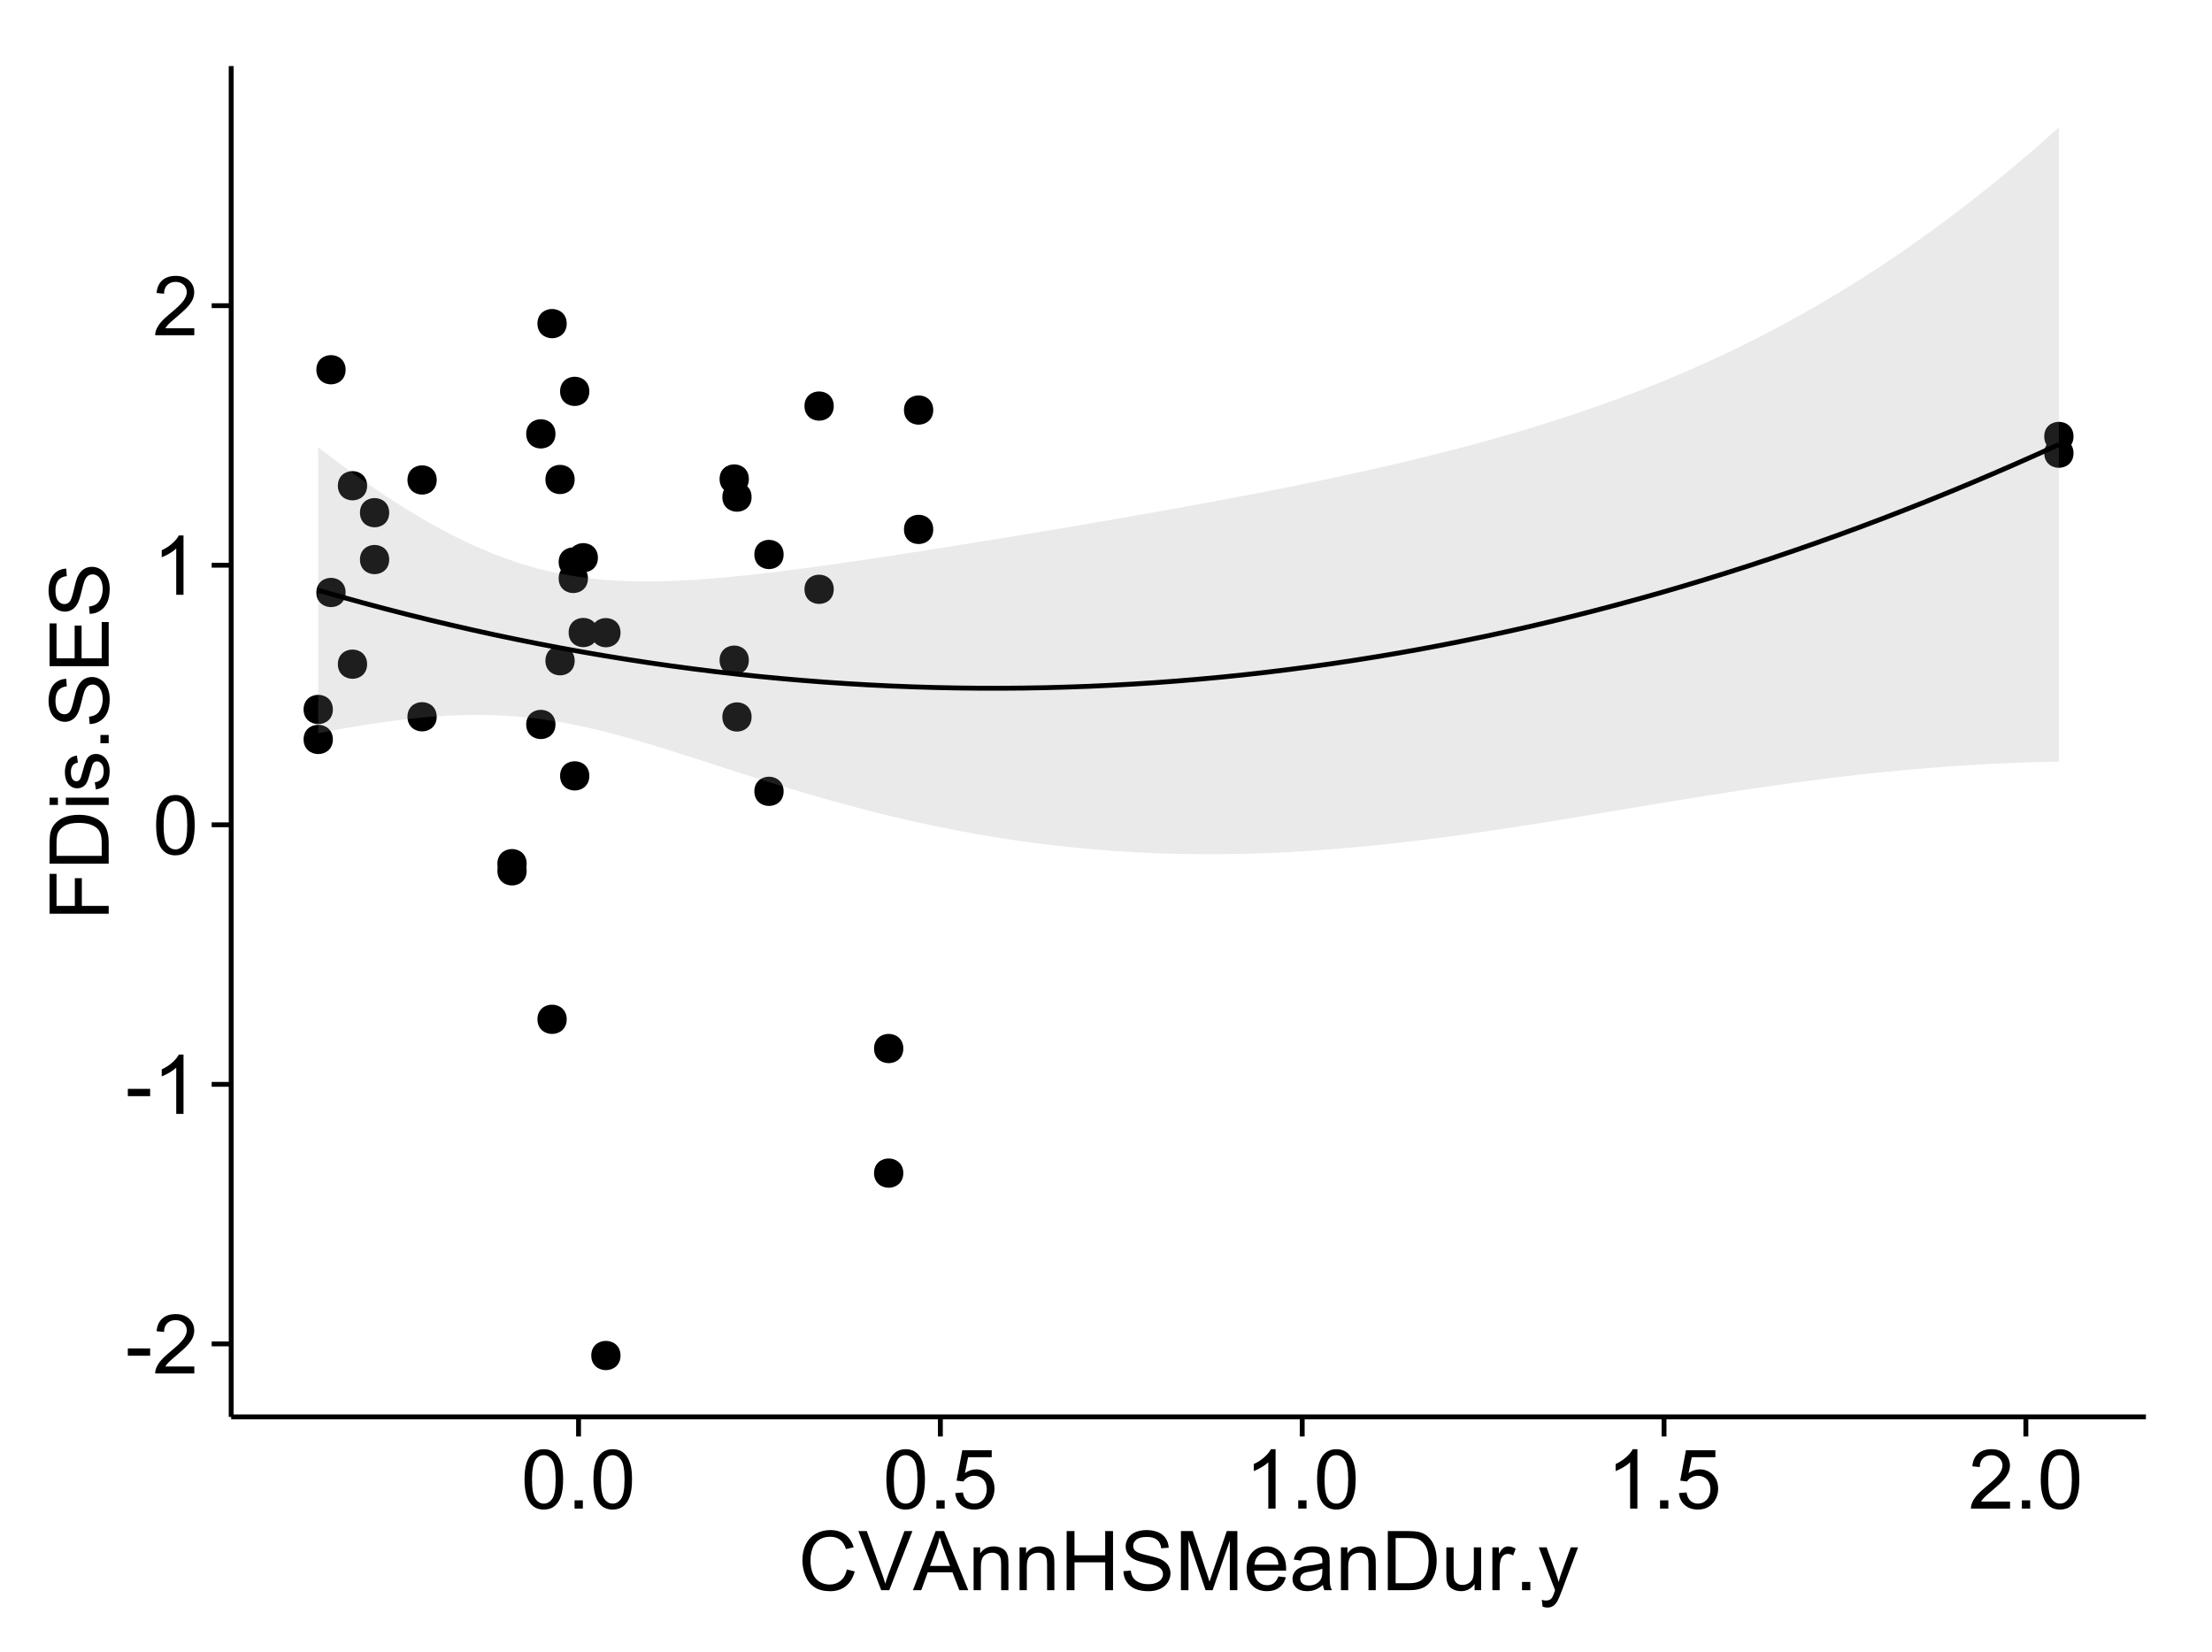 <?xml version="1.0" encoding="UTF-8"?>
<svg xmlns="http://www.w3.org/2000/svg" xmlns:xlink="http://www.w3.org/1999/xlink" width="482pt" height="360pt" viewBox="0 0 482 360" version="1.1">
<defs>
<g>
<symbol overflow="visible" id="glyph0-0">
<path style="stroke:none;" d="M 0.57 -3.867 L 0.57 -5.457 L 5.43 -5.457 L 5.43 -3.867 Z M 0.57 -3.867 "/>
</symbol>
<symbol overflow="visible" id="glyph0-1">
<path style="stroke:none;" d="M 9.062 -1.52 L 9.062 0 L 0.547 0 C 0.531 -0.379 0.594 -0.742 0.73 -1.098 C 0.945 -1.676 1.293 -2.25 1.77 -2.812 C 2.246 -3.375 2.934 -4.023 3.84 -4.766 C 5.238 -5.906 6.188 -6.816 6.68 -7.492 C 7.172 -8.16 7.418 -8.793 7.418 -9.395 C 7.418 -10.02 7.191 -10.551 6.746 -10.98 C 6.293 -11.41 5.711 -11.625 4.992 -11.629 C 4.23 -11.625 3.621 -11.395 3.164 -10.941 C 2.703 -10.48 2.469 -9.848 2.469 -9.043 L 0.844 -9.211 C 0.953 -10.422 1.371 -11.344 2.102 -11.984 C 2.824 -12.617 3.801 -12.938 5.027 -12.938 C 6.262 -12.938 7.238 -12.594 7.961 -11.91 C 8.68 -11.223 9.039 -10.371 9.043 -9.359 C 9.039 -8.84 8.934 -8.336 8.727 -7.84 C 8.512 -7.34 8.164 -6.812 7.676 -6.266 C 7.188 -5.711 6.375 -4.957 5.238 -4 C 4.285 -3.199 3.676 -2.66 3.41 -2.379 C 3.141 -2.094 2.918 -1.805 2.742 -1.52 Z M 9.062 -1.52 "/>
</symbol>
<symbol overflow="visible" id="glyph0-2">
<path style="stroke:none;" d="M 6.707 0 L 5.125 0 L 5.125 -10.082 C 4.742 -9.715 4.242 -9.352 3.625 -8.988 C 3.004 -8.625 2.449 -8.352 1.961 -8.172 L 1.961 -9.703 C 2.844 -10.117 3.617 -10.621 4.281 -11.215 C 4.941 -11.805 5.41 -12.379 5.688 -12.938 L 6.707 -12.938 Z M 6.707 0 "/>
</symbol>
<symbol overflow="visible" id="glyph0-3">
<path style="stroke:none;" d="M 0.746 -6.355 C 0.742 -7.875 0.898 -9.102 1.215 -10.031 C 1.527 -10.961 1.996 -11.676 2.613 -12.18 C 3.23 -12.684 4.008 -12.938 4.949 -12.938 C 5.637 -12.938 6.242 -12.797 6.766 -12.52 C 7.285 -12.238 7.715 -11.836 8.059 -11.316 C 8.395 -10.789 8.664 -10.152 8.859 -9.398 C 9.051 -8.645 9.145 -7.629 9.148 -6.355 C 9.145 -4.84 8.992 -3.617 8.684 -2.691 C 8.371 -1.762 7.906 -1.047 7.289 -0.539 C 6.672 -0.035 5.891 0.215 4.949 0.219 C 3.703 0.215 2.727 -0.227 2.023 -1.117 C 1.168 -2.188 0.742 -3.934 0.746 -6.355 Z M 2.375 -6.355 C 2.371 -4.234 2.621 -2.824 3.117 -2.129 C 3.609 -1.426 4.219 -1.078 4.949 -1.082 C 5.672 -1.078 6.281 -1.43 6.781 -2.137 C 7.273 -2.836 7.523 -4.242 7.523 -6.355 C 7.523 -8.473 7.273 -9.883 6.781 -10.582 C 6.281 -11.277 5.664 -11.625 4.93 -11.629 C 4.199 -11.625 3.621 -11.316 3.191 -10.703 C 2.645 -9.918 2.371 -8.469 2.375 -6.355 Z M 2.375 -6.355 "/>
</symbol>
<symbol overflow="visible" id="glyph0-4">
<path style="stroke:none;" d="M 1.633 0 L 1.633 -1.801 L 3.438 -1.801 L 3.438 0 Z M 1.633 0 "/>
</symbol>
<symbol overflow="visible" id="glyph0-5">
<path style="stroke:none;" d="M 0.746 -3.375 L 2.406 -3.516 C 2.527 -2.707 2.812 -2.098 3.266 -1.691 C 3.711 -1.281 4.254 -1.078 4.887 -1.082 C 5.648 -1.078 6.293 -1.363 6.82 -1.941 C 7.344 -2.512 7.605 -3.273 7.609 -4.227 C 7.605 -5.125 7.352 -5.84 6.848 -6.363 C 6.34 -6.883 5.676 -7.141 4.859 -7.145 C 4.344 -7.141 3.887 -7.027 3.48 -6.797 C 3.07 -6.566 2.746 -6.266 2.516 -5.898 L 1.027 -6.09 L 2.277 -12.711 L 8.684 -12.711 L 8.684 -11.195 L 3.543 -11.195 L 2.848 -7.734 C 3.621 -8.273 4.43 -8.543 5.281 -8.543 C 6.402 -8.543 7.352 -8.152 8.129 -7.371 C 8.898 -6.59 9.285 -5.586 9.289 -4.367 C 9.285 -3.195 8.945 -2.188 8.27 -1.344 C 7.441 -0.301 6.316 0.215 4.887 0.219 C 3.715 0.215 2.758 -0.109 2.016 -0.766 C 1.273 -1.418 0.848 -2.289 0.746 -3.375 Z M 0.746 -3.375 "/>
</symbol>
<symbol overflow="visible" id="glyph0-6">
<path style="stroke:none;" d="M 10.582 -4.516 L 12.289 -4.086 C 11.926 -2.68 11.281 -1.613 10.355 -0.883 C 9.426 -0.148 8.293 0.215 6.953 0.219 C 5.559 0.215 4.43 -0.062 3.562 -0.629 C 2.691 -1.191 2.027 -2.012 1.578 -3.086 C 1.121 -4.156 0.895 -5.309 0.898 -6.539 C 0.895 -7.879 1.152 -9.047 1.664 -10.047 C 2.176 -11.043 2.902 -11.801 3.852 -12.324 C 4.797 -12.84 5.84 -13.102 6.977 -13.105 C 8.266 -13.102 9.352 -12.773 10.23 -12.121 C 11.105 -11.461 11.715 -10.539 12.066 -9.352 L 10.391 -8.957 C 10.086 -9.891 9.652 -10.574 9.086 -11.004 C 8.516 -11.43 7.801 -11.641 6.945 -11.645 C 5.949 -11.641 5.121 -11.406 4.457 -10.934 C 3.789 -10.457 3.324 -9.816 3.059 -9.02 C 2.789 -8.215 2.652 -7.391 2.656 -6.547 C 2.652 -5.449 2.812 -4.496 3.133 -3.68 C 3.449 -2.859 3.945 -2.246 4.621 -1.844 C 5.293 -1.438 6.023 -1.234 6.812 -1.238 C 7.762 -1.234 8.57 -1.512 9.234 -2.062 C 9.898 -2.613 10.348 -3.43 10.582 -4.516 Z M 10.582 -4.516 "/>
</symbol>
<symbol overflow="visible" id="glyph0-7">
<path style="stroke:none;" d="M 5.07 0 L 0.078 -12.883 L 1.926 -12.883 L 5.273 -3.523 C 5.543 -2.77 5.766 -2.066 5.949 -1.414 C 6.145 -2.113 6.379 -2.816 6.645 -3.523 L 10.125 -12.883 L 11.867 -12.883 L 6.82 0 Z M 5.07 0 "/>
</symbol>
<symbol overflow="visible" id="glyph0-8">
<path style="stroke:none;" d="M -0.027 0 L 4.922 -12.883 L 6.758 -12.883 L 12.031 0 L 10.09 0 L 8.586 -3.902 L 3.199 -3.902 L 1.785 0 Z M 3.691 -5.289 L 8.059 -5.289 L 6.715 -8.859 C 6.305 -9.941 6 -10.832 5.801 -11.531 C 5.637 -10.703 5.402 -9.883 5.105 -9.07 Z M 3.691 -5.289 "/>
</symbol>
<symbol overflow="visible" id="glyph0-9">
<path style="stroke:none;" d="M 1.188 0 L 1.188 -9.336 L 2.609 -9.336 L 2.609 -8.008 C 3.293 -9.031 4.285 -9.543 5.582 -9.547 C 6.141 -9.543 6.656 -9.441 7.133 -9.242 C 7.602 -9.035 7.957 -8.77 8.191 -8.445 C 8.426 -8.113 8.59 -7.727 8.684 -7.277 C 8.742 -6.98 8.77 -6.465 8.773 -5.738 L 8.773 0 L 7.188 0 L 7.188 -5.68 C 7.184 -6.32 7.121 -6.801 7.004 -7.121 C 6.879 -7.438 6.66 -7.695 6.348 -7.887 C 6.031 -8.074 5.664 -8.168 5.246 -8.172 C 4.566 -8.168 3.984 -7.953 3.5 -7.531 C 3.008 -7.102 2.766 -6.293 2.77 -5.098 L 2.77 0 Z M 1.188 0 "/>
</symbol>
<symbol overflow="visible" id="glyph0-10">
<path style="stroke:none;" d="M 1.441 0 L 1.441 -12.883 L 3.148 -12.883 L 3.148 -7.594 L 9.844 -7.594 L 9.844 -12.883 L 11.547 -12.883 L 11.547 0 L 9.844 0 L 9.844 -6.074 L 3.148 -6.074 L 3.148 0 Z M 1.441 0 "/>
</symbol>
<symbol overflow="visible" id="glyph0-11">
<path style="stroke:none;" d="M 0.809 -4.141 L 2.418 -4.281 C 2.492 -3.633 2.668 -3.102 2.949 -2.691 C 3.223 -2.277 3.656 -1.945 4.246 -1.691 C 4.828 -1.434 5.488 -1.305 6.223 -1.309 C 6.871 -1.305 7.445 -1.402 7.945 -1.598 C 8.441 -1.789 8.809 -2.055 9.055 -2.395 C 9.297 -2.727 9.422 -3.094 9.422 -3.5 C 9.422 -3.898 9.305 -4.25 9.07 -4.555 C 8.836 -4.852 8.449 -5.105 7.91 -5.316 C 7.562 -5.449 6.797 -5.66 5.613 -5.945 C 4.43 -6.227 3.602 -6.496 3.129 -6.75 C 2.512 -7.07 2.051 -7.469 1.754 -7.949 C 1.449 -8.422 1.301 -8.957 1.301 -9.555 C 1.301 -10.203 1.484 -10.812 1.852 -11.379 C 2.219 -11.941 2.758 -12.367 3.469 -12.664 C 4.18 -12.953 4.969 -13.102 5.836 -13.105 C 6.789 -13.102 7.629 -12.945 8.363 -12.641 C 9.09 -12.328 9.652 -11.879 10.043 -11.285 C 10.434 -10.688 10.645 -10.008 10.68 -9.254 L 9.043 -9.133 C 8.953 -9.941 8.656 -10.555 8.152 -10.977 C 7.641 -11.391 6.895 -11.602 5.906 -11.602 C 4.875 -11.602 4.121 -11.41 3.652 -11.035 C 3.176 -10.652 2.941 -10.199 2.945 -9.668 C 2.941 -9.203 3.109 -8.82 3.445 -8.523 C 3.773 -8.223 4.629 -7.918 6.016 -7.605 C 7.398 -7.293 8.348 -7.02 8.867 -6.785 C 9.613 -6.438 10.168 -5.996 10.527 -5.469 C 10.883 -4.938 11.062 -4.328 11.066 -3.641 C 11.062 -2.949 10.867 -2.305 10.477 -1.699 C 10.082 -1.09 9.516 -0.617 8.781 -0.285 C 8.043 0.051 7.215 0.215 6.301 0.219 C 5.133 0.215 4.156 0.051 3.371 -0.289 C 2.578 -0.625 1.961 -1.137 1.516 -1.824 C 1.066 -2.504 0.832 -3.277 0.809 -4.141 Z M 0.809 -4.141 "/>
</symbol>
<symbol overflow="visible" id="glyph0-12">
<path style="stroke:none;" d="M 1.336 0 L 1.336 -12.883 L 3.902 -12.883 L 6.953 -3.762 C 7.23 -2.91 7.434 -2.273 7.566 -1.855 C 7.711 -2.32 7.941 -3.008 8.254 -3.922 L 11.336 -12.883 L 13.633 -12.883 L 13.633 0 L 11.988 0 L 11.988 -10.785 L 8.242 0 L 6.707 0 L 2.98 -10.969 L 2.98 0 Z M 1.336 0 "/>
</symbol>
<symbol overflow="visible" id="glyph0-13">
<path style="stroke:none;" d="M 7.578 -3.008 L 9.211 -2.805 C 8.953 -1.848 8.473 -1.105 7.777 -0.578 C 7.078 -0.051 6.188 0.211 5.105 0.211 C 3.738 0.211 2.656 -0.207 1.859 -1.051 C 1.055 -1.887 0.656 -3.066 0.66 -4.586 C 0.656 -6.156 1.059 -7.375 1.871 -8.246 C 2.676 -9.109 3.727 -9.543 5.02 -9.547 C 6.266 -9.543 7.285 -9.117 8.078 -8.27 C 8.867 -7.418 9.262 -6.223 9.266 -4.684 C 9.262 -4.586 9.258 -4.445 9.254 -4.262 L 2.293 -4.262 C 2.348 -3.234 2.641 -2.449 3.164 -1.906 C 3.684 -1.359 4.332 -1.09 5.117 -1.09 C 5.691 -1.09 6.188 -1.242 6.598 -1.547 C 7.008 -1.852 7.332 -2.336 7.578 -3.008 Z M 2.383 -5.562 L 7.594 -5.562 C 7.523 -6.344 7.324 -6.934 6.996 -7.328 C 6.492 -7.934 5.836 -8.238 5.035 -8.242 C 4.305 -8.238 3.695 -7.996 3.203 -7.512 C 2.707 -7.027 2.434 -6.375 2.383 -5.562 Z M 2.383 -5.562 "/>
</symbol>
<symbol overflow="visible" id="glyph0-14">
<path style="stroke:none;" d="M 7.277 -1.152 C 6.691 -0.652 6.125 -0.301 5.586 -0.098 C 5.039 0.109 4.457 0.211 3.84 0.211 C 2.812 0.211 2.027 -0.039 1.477 -0.539 C 0.922 -1.039 0.645 -1.68 0.648 -2.461 C 0.645 -2.918 0.75 -3.336 0.961 -3.715 C 1.168 -4.09 1.438 -4.391 1.777 -4.621 C 2.113 -4.848 2.496 -5.02 2.918 -5.141 C 3.227 -5.219 3.695 -5.301 4.324 -5.379 C 5.602 -5.531 6.539 -5.711 7.145 -5.922 C 7.148 -6.137 7.152 -6.273 7.156 -6.336 C 7.152 -6.977 7.004 -7.434 6.707 -7.699 C 6.301 -8.055 5.699 -8.23 4.906 -8.234 C 4.156 -8.23 3.609 -8.102 3.258 -7.844 C 2.902 -7.582 2.637 -7.121 2.469 -6.461 L 0.922 -6.672 C 1.059 -7.332 1.293 -7.867 1.617 -8.273 C 1.938 -8.68 2.402 -8.992 3.016 -9.215 C 3.621 -9.434 4.328 -9.543 5.133 -9.547 C 5.93 -9.543 6.574 -9.449 7.074 -9.266 C 7.566 -9.074 7.934 -8.84 8.172 -8.555 C 8.402 -8.27 8.566 -7.91 8.664 -7.48 C 8.715 -7.207 8.742 -6.719 8.746 -6.02 L 8.746 -3.91 C 8.742 -2.434 8.773 -1.504 8.844 -1.117 C 8.906 -0.727 9.043 -0.355 9.246 0 L 7.594 0 C 7.43 -0.328 7.324 -0.711 7.277 -1.152 Z M 7.145 -4.684 C 6.566 -4.445 5.707 -4.246 4.562 -4.086 C 3.91 -3.988 3.449 -3.883 3.18 -3.77 C 2.91 -3.648 2.703 -3.477 2.555 -3.254 C 2.406 -3.027 2.332 -2.777 2.336 -2.504 C 2.332 -2.078 2.492 -1.727 2.816 -1.449 C 3.133 -1.164 3.602 -1.023 4.219 -1.027 C 4.828 -1.023 5.367 -1.156 5.844 -1.426 C 6.312 -1.691 6.664 -2.059 6.891 -2.523 C 7.059 -2.879 7.141 -3.406 7.145 -4.105 Z M 7.145 -4.684 "/>
</symbol>
<symbol overflow="visible" id="glyph0-15">
<path style="stroke:none;" d="M 1.391 0 L 1.391 -12.883 L 5.828 -12.883 C 6.824 -12.879 7.59 -12.816 8.121 -12.699 C 8.855 -12.527 9.484 -12.223 10.012 -11.777 C 10.688 -11.199 11.195 -10.465 11.535 -9.574 C 11.867 -8.68 12.035 -7.656 12.039 -6.512 C 12.035 -5.531 11.922 -4.664 11.695 -3.91 C 11.469 -3.152 11.176 -2.527 10.816 -2.035 C 10.457 -1.535 10.066 -1.145 9.645 -0.863 C 9.219 -0.574 8.703 -0.359 8.105 -0.219 C 7.504 -0.07 6.816 0 6.039 0 Z M 3.094 -1.52 L 5.844 -1.52 C 6.688 -1.516 7.355 -1.598 7.844 -1.758 C 8.324 -1.914 8.711 -2.137 9 -2.426 C 9.402 -2.828 9.715 -3.371 9.941 -4.055 C 10.164 -4.734 10.277 -5.562 10.281 -6.539 C 10.277 -7.887 10.055 -8.922 9.617 -9.645 C 9.172 -10.367 8.637 -10.852 8.008 -11.102 C 7.547 -11.273 6.812 -11.359 5.801 -11.363 L 3.094 -11.363 Z M 3.094 -1.52 "/>
</symbol>
<symbol overflow="visible" id="glyph0-16">
<path style="stroke:none;" d="M 7.305 0 L 7.305 -1.371 C 6.574 -0.316 5.586 0.211 4.344 0.211 C 3.789 0.211 3.273 0.105 2.797 -0.105 C 2.316 -0.316 1.965 -0.578 1.734 -0.898 C 1.504 -1.215 1.34 -1.609 1.25 -2.074 C 1.18 -2.383 1.148 -2.875 1.152 -3.551 L 1.152 -9.336 L 2.734 -9.336 L 2.734 -4.156 C 2.73 -3.328 2.762 -2.773 2.828 -2.488 C 2.926 -2.07 3.137 -1.742 3.461 -1.508 C 3.781 -1.266 4.18 -1.148 4.656 -1.152 C 5.129 -1.148 5.574 -1.27 5.992 -1.516 C 6.406 -1.758 6.699 -2.09 6.875 -2.508 C 7.047 -2.926 7.137 -3.531 7.137 -4.332 L 7.137 -9.336 L 8.719 -9.336 L 8.719 0 Z M 7.305 0 "/>
</symbol>
<symbol overflow="visible" id="glyph0-17">
<path style="stroke:none;" d="M 1.168 0 L 1.168 -9.336 L 2.594 -9.336 L 2.594 -7.918 C 2.953 -8.578 3.289 -9.016 3.598 -9.23 C 3.906 -9.438 4.242 -9.543 4.613 -9.547 C 5.145 -9.543 5.688 -9.375 6.242 -9.035 L 5.695 -7.566 C 5.309 -7.793 4.922 -7.91 4.535 -7.91 C 4.188 -7.91 3.875 -7.805 3.602 -7.598 C 3.324 -7.387 3.129 -7.098 3.016 -6.734 C 2.836 -6.168 2.746 -5.555 2.75 -4.887 L 2.75 0 Z M 1.168 0 "/>
</symbol>
<symbol overflow="visible" id="glyph0-18">
<path style="stroke:none;" d="M 1.117 3.594 L 0.941 2.109 C 1.285 2.203 1.586 2.25 1.844 2.25 C 2.195 2.25 2.477 2.191 2.691 2.074 C 2.898 1.957 3.07 1.793 3.207 1.582 C 3.305 1.422 3.469 1.027 3.691 0.406 C 3.719 0.312 3.766 0.184 3.832 0.016 L 0.289 -9.336 L 1.996 -9.336 L 3.938 -3.93 C 4.188 -3.238 4.41 -2.516 4.613 -1.766 C 4.793 -2.488 5.012 -3.199 5.266 -3.895 L 7.258 -9.336 L 8.844 -9.336 L 5.289 0.156 C 4.906 1.18 4.609 1.887 4.402 2.277 C 4.117 2.797 3.797 3.18 3.434 3.422 C 3.07 3.664 2.637 3.785 2.137 3.789 C 1.828 3.785 1.488 3.719 1.117 3.594 Z M 1.117 3.594 "/>
</symbol>
<symbol overflow="visible" id="glyph1-0">
<path style="stroke:none;" d="M 0 -1.477 L -12.883 -1.477 L -12.883 -10.168 L -11.363 -10.168 L -11.363 -3.184 L -7.375 -3.184 L -7.375 -9.227 L -5.852 -9.227 L -5.852 -3.184 L 0 -3.18 Z M 0 -1.477 "/>
</symbol>
<symbol overflow="visible" id="glyph1-1">
<path style="stroke:none;" d="M 0 -1.391 L -12.883 -1.391 L -12.883 -5.828 C -12.879 -6.828 -12.816 -7.594 -12.699 -8.121 C -12.527 -8.855 -12.223 -9.484 -11.777 -10.012 C -11.199 -10.688 -10.465 -11.195 -9.574 -11.535 C -8.68 -11.867 -7.656 -12.035 -6.512 -12.039 C -5.527 -12.035 -4.66 -11.922 -3.91 -11.695 C -3.152 -11.469 -2.527 -11.176 -2.035 -10.816 C -1.535 -10.457 -1.145 -10.066 -0.863 -9.645 C -0.574 -9.219 -0.359 -8.703 -0.219 -8.105 C -0.07 -7.504 0 -6.816 0 -6.039 Z M -1.52 -3.094 L -1.52 -5.844 C -1.516 -6.688 -1.598 -7.355 -1.758 -7.844 C -1.914 -8.324 -2.137 -8.711 -2.426 -9 C -2.828 -9.402 -3.371 -9.715 -4.055 -9.941 C -4.734 -10.164 -5.562 -10.277 -6.539 -10.281 C -7.887 -10.277 -8.922 -10.055 -9.645 -9.617 C -10.367 -9.172 -10.852 -8.637 -11.102 -8.008 C -11.273 -7.547 -11.359 -6.812 -11.363 -5.801 L -11.363 -3.094 Z M -1.52 -3.094 "/>
</symbol>
<symbol overflow="visible" id="glyph1-2">
<path style="stroke:none;" d="M -11.066 -1.195 L -12.883 -1.195 L -12.883 -2.777 L -11.066 -2.777 Z M 0 -1.195 L -9.336 -1.195 L -9.336 -2.777 L 0 -2.777 Z M 0 -1.195 "/>
</symbol>
<symbol overflow="visible" id="glyph1-3">
<path style="stroke:none;" d="M -2.785 -0.555 L -3.031 -2.117 C -2.402 -2.203 -1.922 -2.449 -1.59 -2.852 C -1.254 -3.25 -1.09 -3.812 -1.09 -4.535 C -1.09 -5.262 -1.234 -5.801 -1.531 -6.152 C -1.824 -6.504 -2.172 -6.68 -2.574 -6.68 C -2.926 -6.68 -3.207 -6.523 -3.418 -6.215 C -3.555 -5.996 -3.734 -5.457 -3.953 -4.598 C -4.246 -3.434 -4.5 -2.629 -4.715 -2.184 C -4.926 -1.734 -5.223 -1.395 -5.602 -1.164 C -5.98 -0.93 -6.398 -0.812 -6.855 -0.816 C -7.27 -0.812 -7.652 -0.91 -8.012 -1.102 C -8.363 -1.293 -8.66 -1.551 -8.895 -1.883 C -9.074 -2.125 -9.227 -2.461 -9.355 -2.887 C -9.48 -3.309 -9.543 -3.766 -9.547 -4.254 C -9.543 -4.984 -9.438 -5.625 -9.23 -6.184 C -9.016 -6.734 -8.73 -7.145 -8.371 -7.41 C -8.008 -7.672 -7.527 -7.852 -6.926 -7.953 L -6.715 -6.406 C -7.195 -6.332 -7.57 -6.129 -7.84 -5.797 C -8.105 -5.457 -8.238 -4.98 -8.242 -4.367 C -8.238 -3.637 -8.117 -3.121 -7.883 -2.812 C -7.641 -2.5 -7.359 -2.344 -7.039 -2.348 C -6.832 -2.344 -6.648 -2.406 -6.484 -2.539 C -6.312 -2.664 -6.172 -2.867 -6.062 -3.148 C -6.004 -3.301 -5.871 -3.766 -5.66 -4.543 C -5.359 -5.66 -5.113 -6.441 -4.926 -6.887 C -4.734 -7.324 -4.457 -7.672 -4.094 -7.926 C -3.73 -8.176 -3.281 -8.301 -2.742 -8.305 C -2.211 -8.301 -1.711 -8.148 -1.25 -7.844 C -0.781 -7.535 -0.422 -7.09 -0.172 -6.512 C 0.086 -5.926 0.211 -5.27 0.211 -4.543 C 0.211 -3.328 -0.039 -2.406 -0.543 -1.77 C -1.047 -1.133 -1.793 -0.727 -2.785 -0.555 Z M -2.785 -0.555 "/>
</symbol>
<symbol overflow="visible" id="glyph1-4">
<path style="stroke:none;" d="M 0 -1.633 L -1.801 -1.633 L -1.801 -3.438 L 0 -3.438 Z M 0 -1.633 "/>
</symbol>
<symbol overflow="visible" id="glyph1-5">
<path style="stroke:none;" d="M -4.141 -0.809 L -4.281 -2.418 C -3.633 -2.492 -3.102 -2.668 -2.691 -2.949 C -2.277 -3.223 -1.945 -3.656 -1.691 -4.246 C -1.434 -4.828 -1.305 -5.488 -1.309 -6.223 C -1.305 -6.871 -1.402 -7.445 -1.598 -7.945 C -1.789 -8.441 -2.055 -8.809 -2.395 -9.055 C -2.727 -9.297 -3.094 -9.422 -3.496 -9.422 C -3.898 -9.422 -4.25 -9.305 -4.555 -9.07 C -4.852 -8.836 -5.105 -8.449 -5.316 -7.91 C -5.449 -7.562 -5.66 -6.797 -5.945 -5.613 C -6.227 -4.43 -6.496 -3.602 -6.75 -3.129 C -7.07 -2.512 -7.469 -2.051 -7.949 -1.754 C -8.422 -1.449 -8.957 -1.301 -9.555 -1.301 C -10.203 -1.301 -10.812 -1.484 -11.379 -1.855 C -11.941 -2.223 -12.367 -2.762 -12.664 -3.473 C -12.953 -4.18 -13.102 -4.969 -13.105 -5.836 C -13.102 -6.789 -12.945 -7.629 -12.641 -8.363 C -12.328 -9.09 -11.879 -9.652 -11.285 -10.043 C -10.688 -10.434 -10.008 -10.645 -9.254 -10.68 L -9.133 -9.043 C -9.941 -8.953 -10.555 -8.656 -10.977 -8.152 C -11.391 -7.641 -11.602 -6.895 -11.602 -5.906 C -11.602 -4.875 -11.41 -4.121 -11.035 -3.652 C -10.652 -3.176 -10.199 -2.941 -9.668 -2.945 C -9.203 -2.941 -8.82 -3.109 -8.523 -3.445 C -8.223 -3.773 -7.918 -4.629 -7.605 -6.016 C -7.293 -7.398 -7.02 -8.348 -6.785 -8.867 C -6.438 -9.613 -5.996 -10.168 -5.469 -10.527 C -4.938 -10.883 -4.328 -11.062 -3.637 -11.066 C -2.949 -11.062 -2.305 -10.867 -1.699 -10.477 C -1.09 -10.082 -0.617 -9.516 -0.285 -8.781 C 0.051 -8.043 0.215 -7.215 0.219 -6.301 C 0.215 -5.133 0.051 -4.156 -0.289 -3.371 C -0.625 -2.578 -1.137 -1.961 -1.824 -1.516 C -2.504 -1.066 -3.277 -0.832 -4.141 -0.809 Z M -4.141 -0.809 "/>
</symbol>
<symbol overflow="visible" id="glyph1-6">
<path style="stroke:none;" d="M 0 -1.422 L -12.883 -1.426 L -12.883 -10.742 L -11.363 -10.742 L -11.363 -3.129 L -7.418 -3.129 L -7.418 -10.258 L -5.906 -10.258 L -5.906 -3.129 L -1.52 -3.129 L -1.52 -11.039 L 0 -11.039 Z M 0 -1.422 "/>
</symbol>
</g>
<clipPath id="clip1">
  <path d="M 50.375 14.398 L 468.598 14.398 L 468.598 309.734 L 50.375 309.734 Z M 50.375 14.398 "/>
</clipPath>
</defs>
<g id="surface5081">
<rect x="0" y="0" width="482" height="360" style="fill:rgb(100%,100%,100%);fill-opacity:1;stroke:none;"/>
<rect x="0" y="0" width="482" height="360" style="fill:rgb(100%,100%,100%);fill-opacity:1;stroke:none;"/>
<path style="fill:none;stroke-width:1.063;stroke-linecap:round;stroke-linejoin:round;stroke:rgb(100%,100%,100%);stroke-opacity:1;stroke-miterlimit:10;" d="M 0 360 L 482 360 L 482 0 L 0 0 Z M 0 360 "/>
<g clip-path="url(#clip1)" clip-rule="nonzero">
<path style=" stroke:none;fill-rule:nonzero;fill:rgb(100%,100%,100%);fill-opacity:1;" d="M 50.375 308.734 L 467.598 308.734 L 467.598 14.398 L 50.375 14.398 Z M 50.375 308.734 "/>
<path style=" stroke:none;fill-rule:nonzero;fill:rgb(0%,0%,0%);fill-opacity:1;" d="M 195.773 228.465 C 195.773 231.301 191.52 231.301 191.52 228.465 C 191.52 225.629 195.773 225.629 195.773 228.465 "/>
<path style=" stroke:none;fill-rule:nonzero;fill:rgb(0%,0%,0%);fill-opacity:1;" d="M 450.762 95.098 C 450.762 97.934 446.508 97.934 446.508 95.098 C 446.508 92.266 450.762 92.266 450.762 95.098 "/>
<path style=" stroke:none;fill-rule:nonzero;fill:rgb(0%,0%,0%);fill-opacity:1;" d="M 119.977 157.852 C 119.977 160.688 115.723 160.688 115.723 157.852 C 115.723 155.016 119.977 155.016 119.977 157.852 "/>
<path style=" stroke:none;fill-rule:nonzero;fill:rgb(0%,0%,0%);fill-opacity:1;" d="M 450.762 98.746 C 450.762 101.582 446.508 101.582 446.508 98.746 C 446.508 95.914 450.762 95.914 450.762 98.746 "/>
<path style=" stroke:none;fill-rule:nonzero;fill:rgb(0%,0%,0%);fill-opacity:1;" d="M 78.934 105.836 C 78.934 108.672 74.684 108.672 74.684 105.836 C 74.684 103.004 78.934 103.004 78.934 105.836 "/>
<path style=" stroke:none;fill-rule:nonzero;fill:rgb(0%,0%,0%);fill-opacity:1;" d="M 202.293 115.355 C 202.293 118.188 198.039 118.188 198.039 115.355 C 198.039 112.52 202.293 112.52 202.293 115.355 "/>
<path style=" stroke:none;fill-rule:nonzero;fill:rgb(0%,0%,0%);fill-opacity:1;" d="M 202.293 89.348 C 202.293 92.18 198.039 92.18 198.039 89.348 C 198.039 86.512 202.293 86.512 202.293 89.348 "/>
<path style=" stroke:none;fill-rule:nonzero;fill:rgb(0%,0%,0%);fill-opacity:1;" d="M 122.426 222.098 C 122.426 224.934 118.172 224.934 118.172 222.098 C 118.172 219.262 122.426 219.262 122.426 222.098 "/>
<path style=" stroke:none;fill-rule:nonzero;fill:rgb(0%,0%,0%);fill-opacity:1;" d="M 122.426 70.512 C 122.426 73.348 118.172 73.348 118.172 70.512 C 118.172 67.68 122.426 67.68 122.426 70.512 "/>
<path style=" stroke:none;fill-rule:nonzero;fill:rgb(0%,0%,0%);fill-opacity:1;" d="M 113.699 189.75 C 113.699 192.586 109.445 192.586 109.445 189.75 C 109.445 186.918 113.699 186.918 113.699 189.75 "/>
<path style=" stroke:none;fill-rule:nonzero;fill:rgb(0%,0%,0%);fill-opacity:1;" d="M 74.246 129.098 C 74.246 131.934 69.996 131.934 69.996 129.098 C 69.996 126.262 74.246 126.262 74.246 129.098 "/>
<path style=" stroke:none;fill-rule:nonzero;fill:rgb(0%,0%,0%);fill-opacity:1;" d="M 74.246 80.562 C 74.246 83.398 69.996 83.398 69.996 80.562 C 69.996 77.73 74.246 77.73 74.246 80.562 "/>
<path style=" stroke:none;fill-rule:nonzero;fill:rgb(0%,0%,0%);fill-opacity:1;" d="M 127.355 85.273 C 127.355 88.109 123.105 88.109 123.105 85.273 C 123.105 82.441 127.355 82.441 127.355 85.273 "/>
<path style=" stroke:none;fill-rule:nonzero;fill:rgb(0%,0%,0%);fill-opacity:1;" d="M 129.219 121.527 C 129.219 124.363 124.969 124.363 124.969 121.527 C 124.969 118.695 129.219 118.695 129.219 121.527 "/>
<path style=" stroke:none;fill-rule:nonzero;fill:rgb(0%,0%,0%);fill-opacity:1;" d="M 129.219 137.82 C 129.219 140.656 124.969 140.656 124.969 137.82 C 124.969 134.988 129.219 134.988 129.219 137.82 "/>
<path style=" stroke:none;fill-rule:nonzero;fill:rgb(0%,0%,0%);fill-opacity:1;" d="M 83.746 111.711 C 83.746 114.543 79.496 114.543 79.496 111.711 C 79.496 108.875 83.746 108.875 83.746 111.711 "/>
<path style=" stroke:none;fill-rule:nonzero;fill:rgb(0%,0%,0%);fill-opacity:1;" d="M 83.746 121.922 C 83.746 124.758 79.496 124.758 79.496 121.922 C 79.496 119.09 83.746 119.09 83.746 121.922 "/>
<path style=" stroke:none;fill-rule:nonzero;fill:rgb(0%,0%,0%);fill-opacity:1;" d="M 78.934 144.719 C 78.934 147.555 74.684 147.555 74.684 144.719 C 74.684 141.883 78.934 141.883 78.934 144.719 "/>
<path style=" stroke:none;fill-rule:nonzero;fill:rgb(0%,0%,0%);fill-opacity:1;" d="M 127.355 169.059 C 127.355 171.891 123.105 171.891 123.105 169.059 C 123.105 166.223 127.355 166.223 127.355 169.059 "/>
<path style=" stroke:none;fill-rule:nonzero;fill:rgb(0%,0%,0%);fill-opacity:1;" d="M 113.699 188.184 C 113.699 191.02 109.445 191.02 109.445 188.184 C 109.445 185.348 113.699 185.348 113.699 188.184 "/>
<path style=" stroke:none;fill-rule:nonzero;fill:rgb(0%,0%,0%);fill-opacity:1;" d="M 119.977 94.535 C 119.977 97.371 115.723 97.371 115.723 94.535 C 115.723 91.703 119.977 91.703 119.977 94.535 "/>
<path style=" stroke:none;fill-rule:nonzero;fill:rgb(0%,0%,0%);fill-opacity:1;" d="M 195.773 255.613 C 195.773 258.445 191.52 258.445 191.52 255.613 C 191.52 252.777 195.773 252.777 195.773 255.613 "/>
<path style=" stroke:none;fill-rule:nonzero;fill:rgb(0%,0%,0%);fill-opacity:1;" d="M 162.113 104.371 C 162.113 107.203 157.859 107.203 157.859 104.371 C 157.859 101.535 162.113 101.535 162.113 104.371 "/>
<path style=" stroke:none;fill-rule:nonzero;fill:rgb(0%,0%,0%);fill-opacity:1;" d="M 162.113 143.848 C 162.113 146.684 157.859 146.684 157.859 143.848 C 157.859 141.012 162.113 141.012 162.113 143.848 "/>
<path style=" stroke:none;fill-rule:nonzero;fill:rgb(0%,0%,0%);fill-opacity:1;" d="M 134.152 295.355 C 134.152 298.191 129.898 298.191 129.898 295.355 C 129.898 292.523 134.152 292.523 134.152 295.355 "/>
<path style=" stroke:none;fill-rule:nonzero;fill:rgb(0%,0%,0%);fill-opacity:1;" d="M 134.152 137.855 C 134.152 140.688 129.898 140.688 129.898 137.855 C 129.898 135.02 134.152 135.02 134.152 137.855 "/>
<path style=" stroke:none;fill-rule:nonzero;fill:rgb(0%,0%,0%);fill-opacity:1;" d="M 94.098 104.582 C 94.098 107.414 89.848 107.414 89.848 104.582 C 89.848 101.746 94.098 101.746 94.098 104.582 "/>
<path style=" stroke:none;fill-rule:nonzero;fill:rgb(0%,0%,0%);fill-opacity:1;" d="M 94.098 156.18 C 94.098 159.012 89.848 159.012 89.848 156.18 C 89.848 153.344 94.098 153.344 94.098 156.18 "/>
<path style=" stroke:none;fill-rule:nonzero;fill:rgb(0%,0%,0%);fill-opacity:1;" d="M 169.691 120.816 C 169.691 123.652 165.438 123.652 165.438 120.816 C 165.438 117.98 169.691 117.98 169.691 120.816 "/>
<path style=" stroke:none;fill-rule:nonzero;fill:rgb(0%,0%,0%);fill-opacity:1;" d="M 169.691 172.422 C 169.691 175.258 165.438 175.258 165.438 172.422 C 165.438 169.586 169.691 169.586 169.691 172.422 "/>
<path style=" stroke:none;fill-rule:nonzero;fill:rgb(0%,0%,0%);fill-opacity:1;" d="M 71.469 161.113 C 71.469 163.949 67.215 163.949 67.215 161.113 C 67.215 158.277 71.469 158.277 71.469 161.113 "/>
<path style=" stroke:none;fill-rule:nonzero;fill:rgb(0%,0%,0%);fill-opacity:1;" d="M 71.469 154.586 C 71.469 157.418 67.215 157.418 67.215 154.586 C 67.215 151.75 71.469 151.75 71.469 154.586 "/>
<path style=" stroke:none;fill-rule:nonzero;fill:rgb(0%,0%,0%);fill-opacity:1;" d="M 162.715 108.316 C 162.715 111.152 158.465 111.152 158.465 108.316 C 158.465 105.48 162.715 105.48 162.715 108.316 "/>
<path style=" stroke:none;fill-rule:nonzero;fill:rgb(0%,0%,0%);fill-opacity:1;" d="M 162.715 156.219 C 162.715 159.055 158.465 159.055 158.465 156.219 C 158.465 153.387 162.715 153.387 162.715 156.219 "/>
<path style=" stroke:none;fill-rule:nonzero;fill:rgb(0%,0%,0%);fill-opacity:1;" d="M 124.16 104.477 C 124.16 107.312 119.91 107.312 119.91 104.477 C 119.91 101.641 124.16 101.641 124.16 104.477 "/>
<path style=" stroke:none;fill-rule:nonzero;fill:rgb(0%,0%,0%);fill-opacity:1;" d="M 124.16 143.969 C 124.16 146.805 119.91 146.805 119.91 143.969 C 119.91 141.137 124.16 141.137 124.16 143.969 "/>
<path style=" stroke:none;fill-rule:nonzero;fill:rgb(0%,0%,0%);fill-opacity:1;" d="M 180.609 88.48 C 180.609 91.312 176.359 91.312 176.359 88.48 C 176.359 85.645 180.609 85.645 180.609 88.48 "/>
<path style=" stroke:none;fill-rule:nonzero;fill:rgb(0%,0%,0%);fill-opacity:1;" d="M 180.609 128.402 C 180.609 131.238 176.359 131.238 176.359 128.402 C 176.359 125.57 180.609 125.57 180.609 128.402 "/>
<path style=" stroke:none;fill-rule:nonzero;fill:rgb(0%,0%,0%);fill-opacity:1;" d="M 127.051 126.039 C 127.051 128.871 122.797 128.871 122.797 126.039 C 122.797 123.203 127.051 123.203 127.051 126.039 "/>
<path style=" stroke:none;fill-rule:nonzero;fill:rgb(0%,0%,0%);fill-opacity:1;" d="M 127.051 122.457 C 127.051 125.289 122.797 125.289 122.797 122.457 C 122.797 119.621 127.051 119.621 127.051 122.457 "/>
<path style=" stroke:none;fill-rule:nonzero;fill:rgb(0%,0%,0%);fill-opacity:1;" d="M 196.836 228.465 C 196.836 232.719 190.457 232.719 190.457 228.465 C 190.457 224.215 196.836 224.215 196.836 228.465 "/>
<path style=" stroke:none;fill-rule:nonzero;fill:rgb(0%,0%,0%);fill-opacity:1;" d="M 451.824 95.098 C 451.824 99.352 445.445 99.352 445.445 95.098 C 445.445 90.848 451.824 90.848 451.824 95.098 "/>
<path style=" stroke:none;fill-rule:nonzero;fill:rgb(0%,0%,0%);fill-opacity:1;" d="M 121.039 157.852 C 121.039 162.102 114.66 162.102 114.66 157.852 C 114.66 153.598 121.039 153.598 121.039 157.852 "/>
<path style=" stroke:none;fill-rule:nonzero;fill:rgb(0%,0%,0%);fill-opacity:1;" d="M 451.824 98.746 C 451.824 103 445.445 103 445.445 98.746 C 445.445 94.496 451.824 94.496 451.824 98.746 "/>
<path style=" stroke:none;fill-rule:nonzero;fill:rgb(0%,0%,0%);fill-opacity:1;" d="M 79.996 105.836 C 79.996 110.09 73.621 110.09 73.621 105.836 C 73.621 101.586 79.996 101.586 79.996 105.836 "/>
<path style=" stroke:none;fill-rule:nonzero;fill:rgb(0%,0%,0%);fill-opacity:1;" d="M 203.355 115.355 C 203.355 119.605 196.977 119.605 196.977 115.355 C 196.977 111.102 203.355 111.102 203.355 115.355 "/>
<path style=" stroke:none;fill-rule:nonzero;fill:rgb(0%,0%,0%);fill-opacity:1;" d="M 203.355 89.348 C 203.355 93.598 196.977 93.598 196.977 89.348 C 196.977 85.094 203.355 85.094 203.355 89.348 "/>
<path style=" stroke:none;fill-rule:nonzero;fill:rgb(0%,0%,0%);fill-opacity:1;" d="M 123.488 222.098 C 123.488 226.352 117.109 226.352 117.109 222.098 C 117.109 217.848 123.488 217.848 123.488 222.098 "/>
<path style=" stroke:none;fill-rule:nonzero;fill:rgb(0%,0%,0%);fill-opacity:1;" d="M 123.488 70.512 C 123.488 74.766 117.109 74.766 117.109 70.512 C 117.109 66.262 123.488 66.262 123.488 70.512 "/>
<path style=" stroke:none;fill-rule:nonzero;fill:rgb(0%,0%,0%);fill-opacity:1;" d="M 114.762 189.75 C 114.762 194.004 108.383 194.004 108.383 189.75 C 108.383 185.5 114.762 185.5 114.762 189.75 "/>
<path style=" stroke:none;fill-rule:nonzero;fill:rgb(0%,0%,0%);fill-opacity:1;" d="M 75.309 129.098 C 75.309 133.348 68.934 133.348 68.934 129.098 C 68.934 124.844 75.309 124.844 75.309 129.098 "/>
<path style=" stroke:none;fill-rule:nonzero;fill:rgb(0%,0%,0%);fill-opacity:1;" d="M 75.309 80.562 C 75.309 84.816 68.934 84.816 68.934 80.562 C 68.934 76.312 75.309 76.312 75.309 80.562 "/>
<path style=" stroke:none;fill-rule:nonzero;fill:rgb(0%,0%,0%);fill-opacity:1;" d="M 128.418 85.273 C 128.418 89.527 122.043 89.527 122.043 85.273 C 122.043 81.023 128.418 81.023 128.418 85.273 "/>
<path style=" stroke:none;fill-rule:nonzero;fill:rgb(0%,0%,0%);fill-opacity:1;" d="M 130.285 121.527 C 130.285 125.781 123.906 125.781 123.906 121.527 C 123.906 117.277 130.285 117.277 130.285 121.527 "/>
<path style=" stroke:none;fill-rule:nonzero;fill:rgb(0%,0%,0%);fill-opacity:1;" d="M 130.285 137.82 C 130.285 142.074 123.906 142.074 123.906 137.82 C 123.906 133.57 130.285 133.57 130.285 137.82 "/>
<path style=" stroke:none;fill-rule:nonzero;fill:rgb(0%,0%,0%);fill-opacity:1;" d="M 84.809 111.711 C 84.809 115.961 78.434 115.961 78.434 111.711 C 78.434 107.457 84.809 107.457 84.809 111.711 "/>
<path style=" stroke:none;fill-rule:nonzero;fill:rgb(0%,0%,0%);fill-opacity:1;" d="M 84.809 121.922 C 84.809 126.176 78.434 126.176 78.434 121.922 C 78.434 117.672 84.809 117.672 84.809 121.922 "/>
<path style=" stroke:none;fill-rule:nonzero;fill:rgb(0%,0%,0%);fill-opacity:1;" d="M 79.996 144.719 C 79.996 148.969 73.621 148.969 73.621 144.719 C 73.621 140.465 79.996 140.465 79.996 144.719 "/>
<path style=" stroke:none;fill-rule:nonzero;fill:rgb(0%,0%,0%);fill-opacity:1;" d="M 128.418 169.059 C 128.418 173.309 122.043 173.309 122.043 169.059 C 122.043 164.805 128.418 164.805 128.418 169.059 "/>
<path style=" stroke:none;fill-rule:nonzero;fill:rgb(0%,0%,0%);fill-opacity:1;" d="M 114.762 188.184 C 114.762 192.438 108.383 192.438 108.383 188.184 C 108.383 183.934 114.762 183.934 114.762 188.184 "/>
<path style=" stroke:none;fill-rule:nonzero;fill:rgb(0%,0%,0%);fill-opacity:1;" d="M 121.039 94.535 C 121.039 98.789 114.66 98.789 114.66 94.535 C 114.66 90.285 121.039 90.285 121.039 94.535 "/>
<path style=" stroke:none;fill-rule:nonzero;fill:rgb(0%,0%,0%);fill-opacity:1;" d="M 196.836 255.613 C 196.836 259.863 190.457 259.863 190.457 255.613 C 190.457 251.359 196.836 251.359 196.836 255.613 "/>
<path style=" stroke:none;fill-rule:nonzero;fill:rgb(0%,0%,0%);fill-opacity:1;" d="M 163.176 104.371 C 163.176 108.621 156.797 108.621 156.797 104.371 C 156.797 100.117 163.176 100.117 163.176 104.371 "/>
<path style=" stroke:none;fill-rule:nonzero;fill:rgb(0%,0%,0%);fill-opacity:1;" d="M 163.176 143.848 C 163.176 148.098 156.797 148.098 156.797 143.848 C 156.797 139.594 163.176 139.594 163.176 143.848 "/>
<path style=" stroke:none;fill-rule:nonzero;fill:rgb(0%,0%,0%);fill-opacity:1;" d="M 135.215 295.355 C 135.215 299.609 128.836 299.609 128.836 295.355 C 128.836 291.105 135.215 291.105 135.215 295.355 "/>
<path style=" stroke:none;fill-rule:nonzero;fill:rgb(0%,0%,0%);fill-opacity:1;" d="M 135.215 137.855 C 135.215 142.105 128.836 142.105 128.836 137.855 C 128.836 133.602 135.215 133.602 135.215 137.855 "/>
<path style=" stroke:none;fill-rule:nonzero;fill:rgb(0%,0%,0%);fill-opacity:1;" d="M 95.16 104.582 C 95.16 108.832 88.785 108.832 88.785 104.582 C 88.785 100.328 95.16 100.328 95.16 104.582 "/>
<path style=" stroke:none;fill-rule:nonzero;fill:rgb(0%,0%,0%);fill-opacity:1;" d="M 95.16 156.18 C 95.16 160.43 88.785 160.43 88.785 156.18 C 88.785 151.926 95.16 151.926 95.16 156.18 "/>
<path style=" stroke:none;fill-rule:nonzero;fill:rgb(0%,0%,0%);fill-opacity:1;" d="M 170.754 120.816 C 170.754 125.066 164.375 125.066 164.375 120.816 C 164.375 116.562 170.754 116.562 170.754 120.816 "/>
<path style=" stroke:none;fill-rule:nonzero;fill:rgb(0%,0%,0%);fill-opacity:1;" d="M 170.754 172.422 C 170.754 176.676 164.375 176.676 164.375 172.422 C 164.375 168.172 170.754 168.172 170.754 172.422 "/>
<path style=" stroke:none;fill-rule:nonzero;fill:rgb(0%,0%,0%);fill-opacity:1;" d="M 72.531 161.113 C 72.531 165.367 66.152 165.367 66.152 161.113 C 66.152 156.863 72.531 156.863 72.531 161.113 "/>
<path style=" stroke:none;fill-rule:nonzero;fill:rgb(0%,0%,0%);fill-opacity:1;" d="M 72.531 154.586 C 72.531 158.836 66.152 158.836 66.152 154.586 C 66.152 150.332 72.531 150.332 72.531 154.586 "/>
<path style=" stroke:none;fill-rule:nonzero;fill:rgb(0%,0%,0%);fill-opacity:1;" d="M 163.777 108.316 C 163.777 112.57 157.402 112.57 157.402 108.316 C 157.402 104.066 163.777 104.066 163.777 108.316 "/>
<path style=" stroke:none;fill-rule:nonzero;fill:rgb(0%,0%,0%);fill-opacity:1;" d="M 163.777 156.219 C 163.777 160.473 157.402 160.473 157.402 156.219 C 157.402 151.969 163.777 151.969 163.777 156.219 "/>
<path style=" stroke:none;fill-rule:nonzero;fill:rgb(0%,0%,0%);fill-opacity:1;" d="M 125.223 104.477 C 125.223 108.727 118.848 108.727 118.848 104.477 C 118.848 100.223 125.223 100.223 125.223 104.477 "/>
<path style=" stroke:none;fill-rule:nonzero;fill:rgb(0%,0%,0%);fill-opacity:1;" d="M 125.223 143.969 C 125.223 148.223 118.848 148.223 118.848 143.969 C 118.848 139.719 125.223 139.719 125.223 143.969 "/>
<path style=" stroke:none;fill-rule:nonzero;fill:rgb(0%,0%,0%);fill-opacity:1;" d="M 181.676 88.48 C 181.676 92.73 175.297 92.73 175.297 88.48 C 175.297 84.227 181.676 84.227 181.676 88.48 "/>
<path style=" stroke:none;fill-rule:nonzero;fill:rgb(0%,0%,0%);fill-opacity:1;" d="M 181.676 128.402 C 181.676 132.656 175.297 132.656 175.297 128.402 C 175.297 124.152 181.676 124.152 181.676 128.402 "/>
<path style=" stroke:none;fill-rule:nonzero;fill:rgb(0%,0%,0%);fill-opacity:1;" d="M 128.113 126.039 C 128.113 130.289 121.734 130.289 121.734 126.039 C 121.734 121.785 128.113 121.785 128.113 126.039 "/>
<path style=" stroke:none;fill-rule:nonzero;fill:rgb(0%,0%,0%);fill-opacity:1;" d="M 128.113 122.457 C 128.113 126.707 121.734 126.707 121.734 122.457 C 121.734 118.203 128.113 118.203 128.113 122.457 "/>
<path style=" stroke:none;fill-rule:nonzero;fill:rgb(60%,60%,60%);fill-opacity:0.2;" d="M 69.34 97.477 L 74.141 101.125 L 78.945 104.598 L 83.746 107.879 L 88.547 110.957 L 93.348 113.809 L 98.148 116.41 L 102.949 118.746 L 107.75 120.789 L 112.551 122.523 L 117.352 123.938 L 122.152 125.035 L 126.957 125.832 L 131.758 126.352 L 136.559 126.625 L 141.359 126.695 L 146.16 126.598 L 150.961 126.355 L 155.762 126.004 L 160.562 125.559 L 165.363 125.047 L 170.168 124.477 L 174.969 123.859 L 179.77 123.207 L 184.57 122.527 L 189.371 121.82 L 194.172 121.098 L 198.973 120.355 L 203.773 119.605 L 208.574 118.84 L 213.375 118.066 L 218.18 117.285 L 222.98 116.492 L 227.781 115.695 L 232.582 114.887 L 237.383 114.07 L 242.184 113.246 L 246.984 112.414 L 251.785 111.566 L 256.586 110.707 L 261.391 109.832 L 266.191 108.945 L 270.992 108.039 L 275.793 107.109 L 280.594 106.16 L 285.395 105.188 L 290.195 104.184 L 294.996 103.148 L 299.797 102.082 L 304.598 100.973 L 309.402 99.824 L 314.203 98.633 L 319.004 97.387 L 323.805 96.086 L 328.605 94.73 L 333.406 93.305 L 338.207 91.816 L 343.008 90.25 L 347.809 88.602 L 352.613 86.871 L 357.414 85.051 L 362.215 83.137 L 367.016 81.121 L 371.816 78.996 L 376.617 76.766 L 381.418 74.418 L 386.219 71.953 L 391.02 69.363 L 395.82 66.648 L 400.625 63.805 L 405.426 60.824 L 410.227 57.711 L 415.027 54.461 L 419.828 51.074 L 424.629 47.547 L 429.43 43.875 L 434.23 40.066 L 439.031 36.113 L 443.836 32.016 L 448.637 27.777 L 448.637 165.945 L 443.836 166.059 L 439.031 166.219 L 434.23 166.43 L 429.43 166.695 L 424.629 167.012 L 419.828 167.375 L 415.027 167.789 L 410.227 168.25 L 405.426 168.758 L 400.625 169.312 L 395.82 169.906 L 391.02 170.539 L 386.219 171.207 L 381.418 171.906 L 376.617 172.637 L 371.816 173.387 L 367.016 174.16 L 362.215 174.945 L 357.414 175.742 L 352.613 176.543 L 347.809 177.344 L 343.008 178.137 L 338.207 178.922 L 333.406 179.688 L 328.605 180.43 L 323.805 181.148 L 319.004 181.836 L 314.203 182.484 L 309.402 183.094 L 304.598 183.656 L 299.797 184.172 L 294.996 184.637 L 290.195 185.043 L 285.395 185.387 L 280.594 185.672 L 275.793 185.891 L 270.992 186.039 L 266.191 186.117 L 261.391 186.121 L 256.586 186.055 L 251.785 185.906 L 246.984 185.684 L 242.184 185.379 L 237.383 184.996 L 232.582 184.527 L 227.781 183.98 L 222.98 183.352 L 218.18 182.637 L 213.375 181.84 L 208.574 180.961 L 203.773 180.004 L 198.973 178.965 L 194.172 177.848 L 189.371 176.656 L 184.57 175.391 L 179.77 174.059 L 174.969 172.664 L 170.168 171.219 L 165.363 169.727 L 160.562 168.199 L 155.762 166.652 L 150.961 165.102 L 146.16 163.578 L 141.359 162.098 L 136.559 160.703 L 131.758 159.418 L 126.957 158.289 L 122.152 157.344 L 117.352 156.609 L 112.551 156.105 L 107.75 155.824 L 102.949 155.766 L 98.148 155.906 L 93.348 156.223 L 88.547 156.699 L 83.746 157.305 L 78.945 158.031 L 74.141 158.855 L 69.34 159.766 Z M 69.34 97.477 "/>
<path style="fill:none;stroke-width:1.063;stroke-linecap:butt;stroke-linejoin:round;stroke:rgb(0%,0%,0%);stroke-opacity:1;stroke-miterlimit:1;" d="M 69.34 128.621 L 74.141 129.988 L 78.945 131.312 L 83.746 132.594 L 88.547 133.828 L 93.348 135.016 L 98.148 136.156 L 102.949 137.254 L 107.75 138.309 L 112.551 139.312 L 117.352 140.273 L 122.152 141.191 L 126.957 142.059 L 131.758 142.887 L 136.559 143.664 L 141.359 144.398 L 146.16 145.086 L 150.961 145.73 L 155.762 146.328 L 160.562 146.879 L 165.363 147.387 L 170.168 147.848 L 174.969 148.262 L 179.77 148.633 L 184.57 148.957 L 189.371 149.238 L 194.172 149.473 L 198.973 149.66 L 203.773 149.805 L 208.574 149.902 L 213.375 149.953 L 218.18 149.961 L 222.98 149.922 L 227.781 149.84 L 232.582 149.707 L 237.383 149.535 L 242.184 149.312 L 246.984 149.047 L 251.785 148.738 L 256.586 148.379 L 261.391 147.977 L 266.191 147.531 L 270.992 147.039 L 275.793 146.5 L 280.594 145.914 L 285.395 145.285 L 290.195 144.613 L 294.996 143.891 L 299.797 143.125 L 304.598 142.316 L 309.402 141.461 L 314.203 140.559 L 319.004 139.609 L 323.805 138.617 L 328.605 137.578 L 333.406 136.496 L 338.207 135.367 L 343.008 134.191 L 347.809 132.973 L 352.613 131.707 L 357.414 130.398 L 362.215 129.043 L 367.016 127.641 L 371.816 126.191 L 376.617 124.699 L 381.418 123.164 L 386.219 121.578 L 391.02 119.949 L 395.82 118.277 L 400.625 116.559 L 405.426 114.793 L 410.227 112.98 L 415.027 111.125 L 419.828 109.223 L 424.629 107.277 L 429.43 105.285 L 434.23 103.246 L 439.031 101.164 L 443.836 99.035 L 448.637 96.863 "/>
</g>
<path style="fill:none;stroke-width:1.063;stroke-linecap:butt;stroke-linejoin:round;stroke:rgb(0%,0%,0%);stroke-opacity:1;stroke-miterlimit:10;" d="M 50.375 308.734 L 50.375 14.398 "/>
<g style="fill:rgb(0%,0%,0%);fill-opacity:1;">
  <use xlink:href="#glyph0-0" x="27.285" y="299.27"/>
  <use xlink:href="#glyph0-1" x="33.279" y="299.27"/>
</g>
<g style="fill:rgb(0%,0%,0%);fill-opacity:1;">
  <use xlink:href="#glyph0-0" x="27.285" y="242.711"/>
  <use xlink:href="#glyph0-2" x="33.279" y="242.711"/>
</g>
<g style="fill:rgb(0%,0%,0%);fill-opacity:1;">
  <use xlink:href="#glyph0-3" x="33.277" y="186.156"/>
</g>
<g style="fill:rgb(0%,0%,0%);fill-opacity:1;">
  <use xlink:href="#glyph0-2" x="33.277" y="129.602"/>
</g>
<g style="fill:rgb(0%,0%,0%);fill-opacity:1;">
  <use xlink:href="#glyph0-1" x="33.277" y="73.047"/>
</g>
<path style="fill:none;stroke-width:1.063;stroke-linecap:butt;stroke-linejoin:round;stroke:rgb(0%,0%,0%);stroke-opacity:1;stroke-miterlimit:10;" d="M 46.125 292.824 L 50.375 292.824 "/>
<path style="fill:none;stroke-width:1.063;stroke-linecap:butt;stroke-linejoin:round;stroke:rgb(0%,0%,0%);stroke-opacity:1;stroke-miterlimit:10;" d="M 46.125 236.27 L 50.375 236.27 "/>
<path style="fill:none;stroke-width:1.063;stroke-linecap:butt;stroke-linejoin:round;stroke:rgb(0%,0%,0%);stroke-opacity:1;stroke-miterlimit:10;" d="M 46.125 179.715 L 50.375 179.715 "/>
<path style="fill:none;stroke-width:1.063;stroke-linecap:butt;stroke-linejoin:round;stroke:rgb(0%,0%,0%);stroke-opacity:1;stroke-miterlimit:10;" d="M 46.125 123.16 L 50.375 123.16 "/>
<path style="fill:none;stroke-width:1.063;stroke-linecap:butt;stroke-linejoin:round;stroke:rgb(0%,0%,0%);stroke-opacity:1;stroke-miterlimit:10;" d="M 46.125 66.605 L 50.375 66.605 "/>
<path style="fill:none;stroke-width:1.063;stroke-linecap:butt;stroke-linejoin:round;stroke:rgb(0%,0%,0%);stroke-opacity:1;stroke-miterlimit:10;" d="M 50.375 308.734 L 467.602 308.734 "/>
<path style="fill:none;stroke-width:1.063;stroke-linecap:butt;stroke-linejoin:round;stroke:rgb(0%,0%,0%);stroke-opacity:1;stroke-miterlimit:10;" d="M 126.066 312.988 L 126.066 308.734 "/>
<path style="fill:none;stroke-width:1.063;stroke-linecap:butt;stroke-linejoin:round;stroke:rgb(0%,0%,0%);stroke-opacity:1;stroke-miterlimit:10;" d="M 204.91 312.988 L 204.91 308.734 "/>
<path style="fill:none;stroke-width:1.063;stroke-linecap:butt;stroke-linejoin:round;stroke:rgb(0%,0%,0%);stroke-opacity:1;stroke-miterlimit:10;" d="M 283.754 312.988 L 283.754 308.734 "/>
<path style="fill:none;stroke-width:1.063;stroke-linecap:butt;stroke-linejoin:round;stroke:rgb(0%,0%,0%);stroke-opacity:1;stroke-miterlimit:10;" d="M 362.598 312.988 L 362.598 308.734 "/>
<path style="fill:none;stroke-width:1.063;stroke-linecap:butt;stroke-linejoin:round;stroke:rgb(0%,0%,0%);stroke-opacity:1;stroke-miterlimit:10;" d="M 441.441 312.988 L 441.441 308.734 "/>
<g style="fill:rgb(0%,0%,0%);fill-opacity:1;">
  <use xlink:href="#glyph0-3" x="113.555" y="328.707"/>
  <use xlink:href="#glyph0-4" x="123.565" y="328.707"/>
  <use xlink:href="#glyph0-3" x="128.566" y="328.707"/>
</g>
<g style="fill:rgb(0%,0%,0%);fill-opacity:1;">
  <use xlink:href="#glyph0-3" x="192.398" y="328.707"/>
  <use xlink:href="#glyph0-4" x="202.409" y="328.707"/>
  <use xlink:href="#glyph0-5" x="207.41" y="328.707"/>
</g>
<g style="fill:rgb(0%,0%,0%);fill-opacity:1;">
  <use xlink:href="#glyph0-2" x="271.242" y="328.707"/>
  <use xlink:href="#glyph0-4" x="281.253" y="328.707"/>
  <use xlink:href="#glyph0-3" x="286.254" y="328.707"/>
</g>
<g style="fill:rgb(0%,0%,0%);fill-opacity:1;">
  <use xlink:href="#glyph0-2" x="350.086" y="328.707"/>
  <use xlink:href="#glyph0-4" x="360.097" y="328.707"/>
  <use xlink:href="#glyph0-5" x="365.098" y="328.707"/>
</g>
<g style="fill:rgb(0%,0%,0%);fill-opacity:1;">
  <use xlink:href="#glyph0-1" x="428.93" y="328.707"/>
  <use xlink:href="#glyph0-4" x="438.94" y="328.707"/>
  <use xlink:href="#glyph0-3" x="443.941" y="328.707"/>
</g>
<g style="fill:rgb(0%,0%,0%);fill-opacity:1;">
  <use xlink:href="#glyph0-6" x="173.953" y="346.492"/>
  <use xlink:href="#glyph0-7" x="186.952" y="346.492"/>
  <use xlink:href="#glyph0-8" x="198.958" y="346.492"/>
  <use xlink:href="#glyph0-9" x="210.964" y="346.492"/>
  <use xlink:href="#glyph0-9" x="220.975" y="346.492"/>
  <use xlink:href="#glyph0-10" x="230.985" y="346.492"/>
  <use xlink:href="#glyph0-11" x="243.984" y="346.492"/>
  <use xlink:href="#glyph0-12" x="255.99" y="346.492"/>
  <use xlink:href="#glyph0-13" x="270.984" y="346.492"/>
  <use xlink:href="#glyph0-14" x="280.995" y="346.492"/>
  <use xlink:href="#glyph0-9" x="291.006" y="346.492"/>
  <use xlink:href="#glyph0-15" x="301.017" y="346.492"/>
  <use xlink:href="#glyph0-16" x="314.016" y="346.492"/>
  <use xlink:href="#glyph0-17" x="324.026" y="346.492"/>
  <use xlink:href="#glyph0-4" x="330.021" y="346.492"/>
  <use xlink:href="#glyph0-18" x="335.021" y="346.492"/>
</g>
<g style="fill:rgb(0%,0%,0%);fill-opacity:1;">
  <use xlink:href="#glyph1-0" x="23.684" y="200.574"/>
  <use xlink:href="#glyph1-1" x="23.684" y="189.579"/>
  <use xlink:href="#glyph1-2" x="23.684" y="176.58"/>
  <use xlink:href="#glyph1-3" x="23.684" y="172.581"/>
  <use xlink:href="#glyph1-4" x="23.684" y="163.581"/>
  <use xlink:href="#glyph1-5" x="23.684" y="158.58"/>
  <use xlink:href="#glyph1-6" x="23.684" y="146.574"/>
  <use xlink:href="#glyph1-5" x="23.684" y="134.568"/>
</g>
</g>
</svg>

